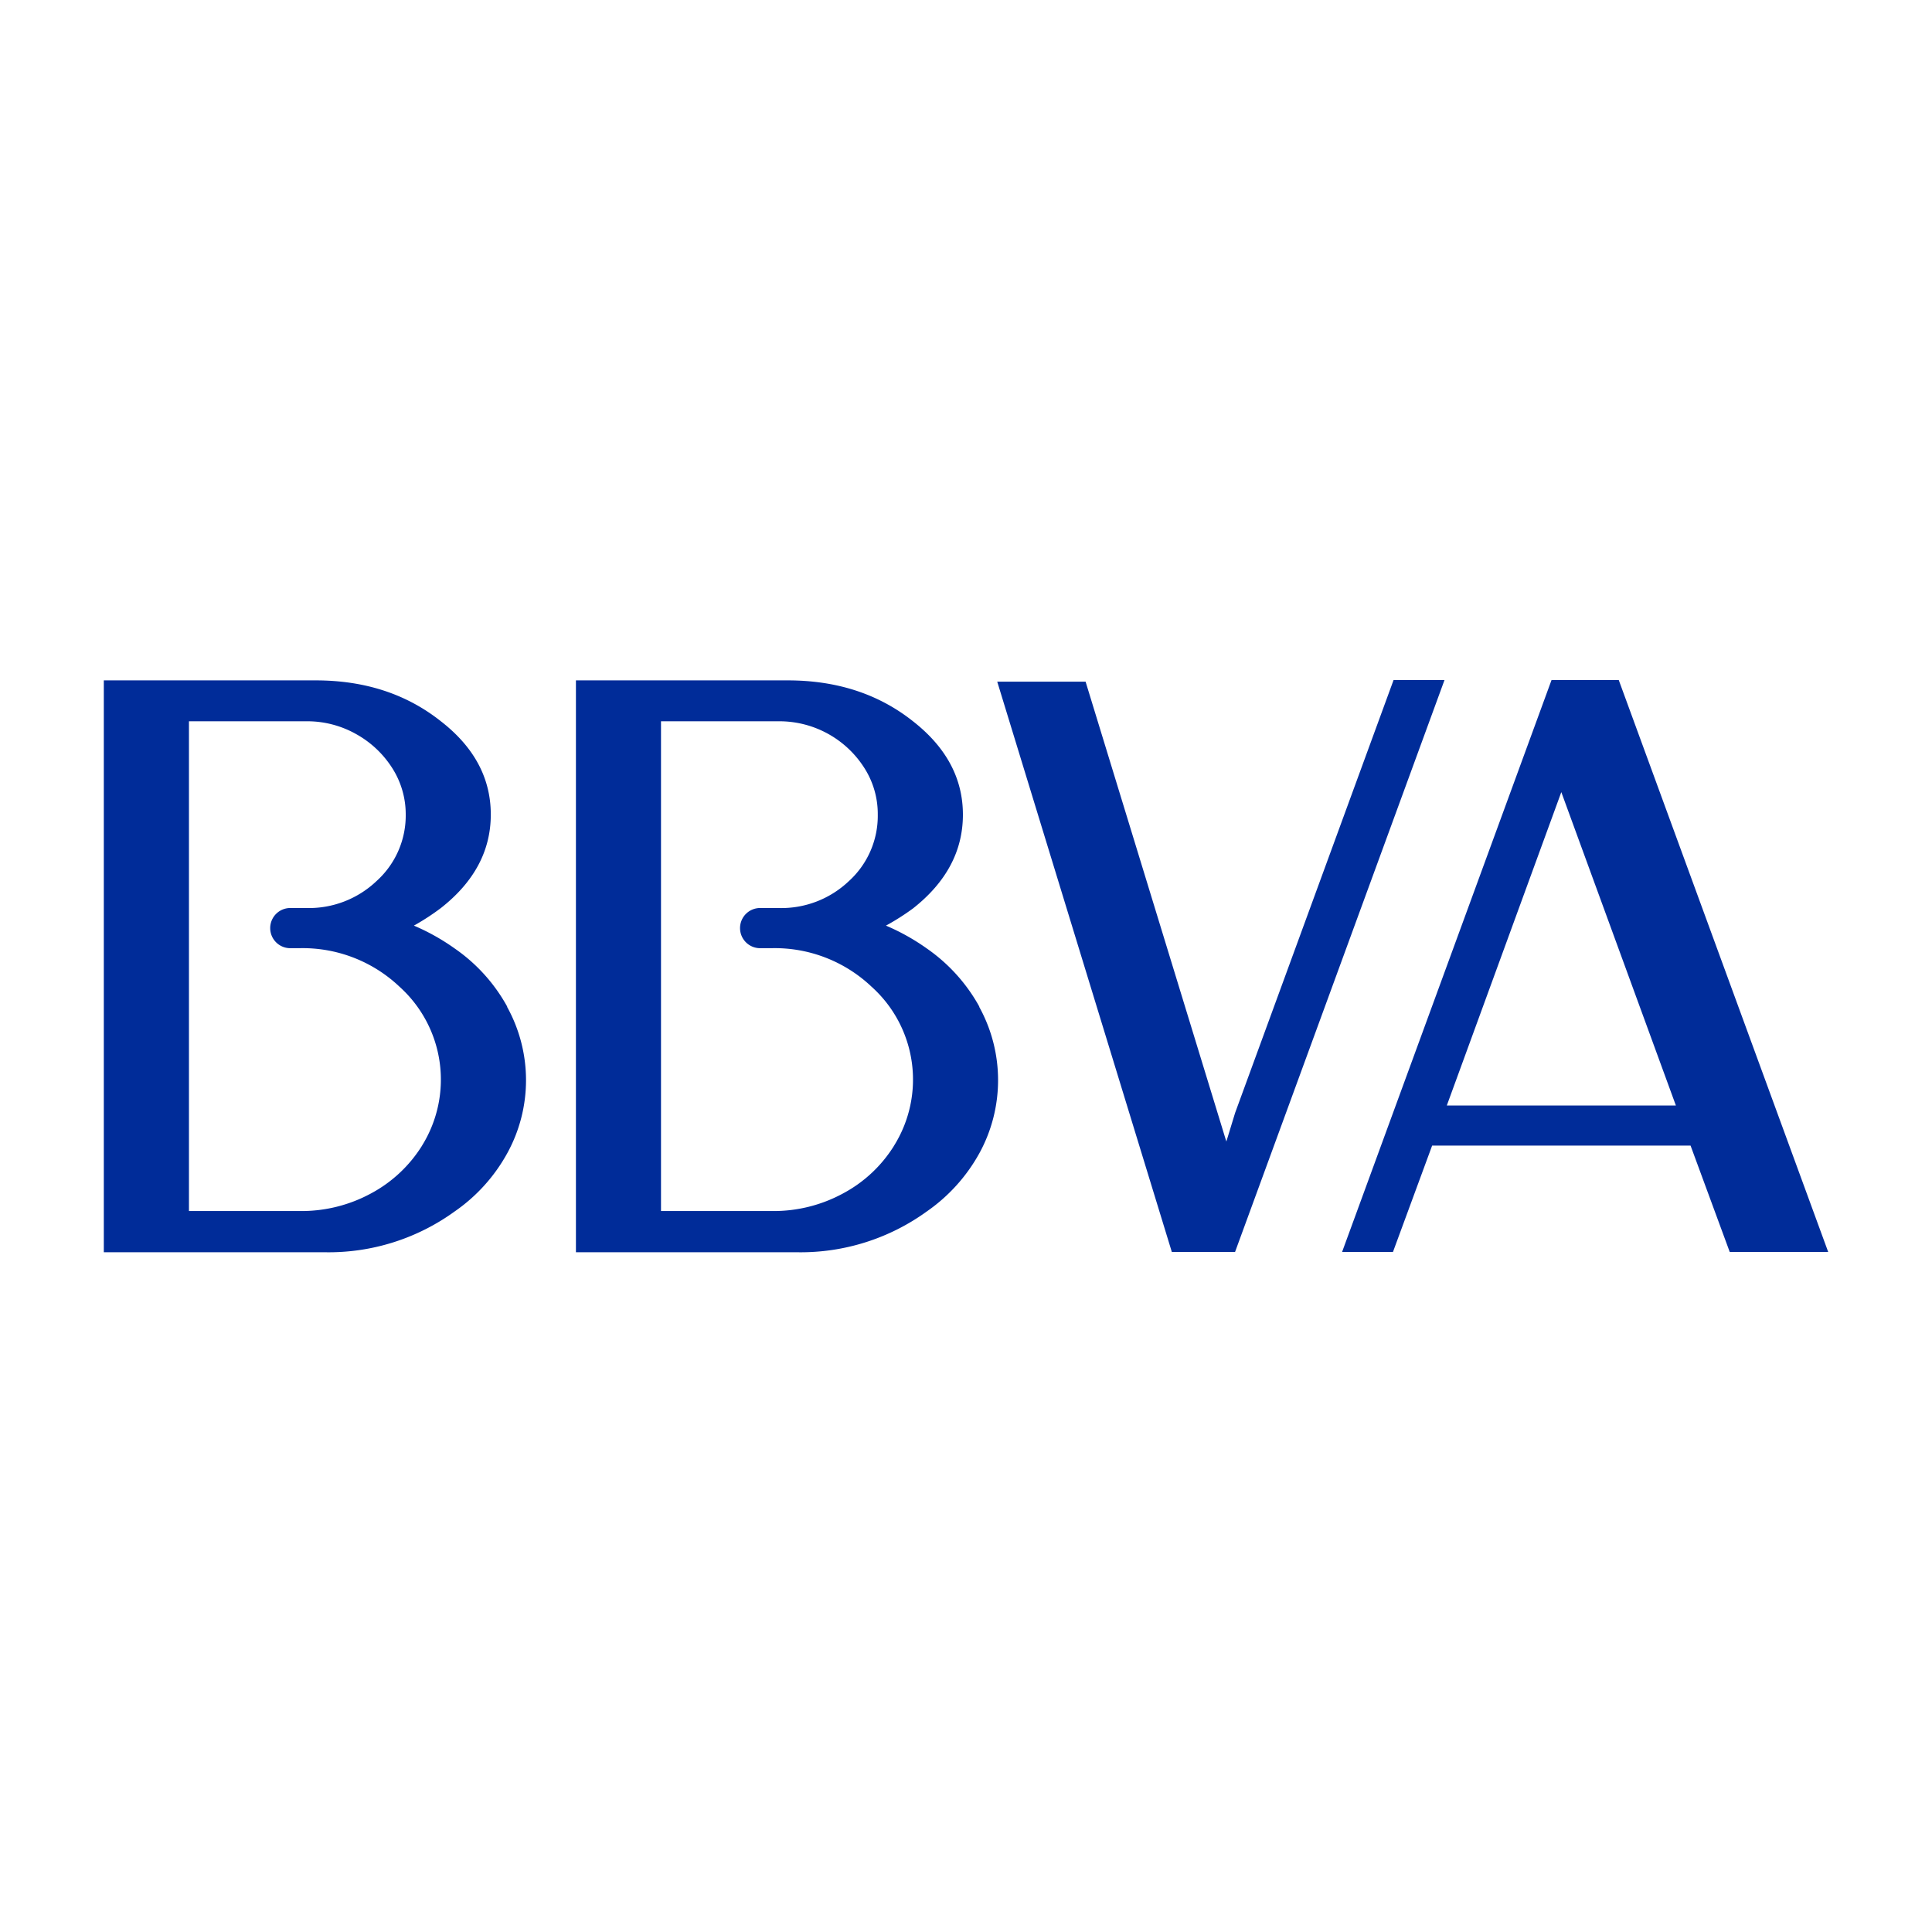 <svg xmlns="http://www.w3.org/2000/svg" viewBox="0 0 300 300"><defs><style>.a{fill:#002c99;}</style></defs><path class="a" d="M152.06,156.29a26.69,26.69,0,0,0-8.13-9,33.63,33.63,0,0,0-6.36-3.56,36.9,36.9,0,0,0,4.2-2.67q7.74-6.09,7.75-14.54T141.77,112q-8-6.35-19.44-6.35H89.43v88.8h34.42a33.39,33.39,0,0,0,20.08-6.35,26.69,26.69,0,0,0,8.13-9,23.6,23.6,0,0,0,0-22.74Zm-13.22,21.6a20.89,20.89,0,0,1-7.94,7.43,22.57,22.57,0,0,1-11,2.73H102.64V112h18.29a15.63,15.63,0,0,1,13.28,7.24,13.25,13.25,0,0,1,2.09,7.24,13.7,13.7,0,0,1-4.51,10.36A15.22,15.22,0,0,1,120.93,141h-2.72a3.12,3.12,0,1,0,0,6.23h1.71a21.85,21.85,0,0,1,15.43,6,19.37,19.37,0,0,1,3.49,24.65Z"/><path class="a" d="M78.75,156.29a26.49,26.49,0,0,0-8.13-9,33.55,33.55,0,0,0-6.35-3.56A36.74,36.74,0,0,0,68.46,141q7.76-6.09,7.75-14.54T68.46,112q-8-6.35-19.43-6.35H16.12v88.8H50.55a33.34,33.34,0,0,0,20.07-6.35,26.49,26.49,0,0,0,8.13-9,23.53,23.53,0,0,0,0-22.74Zm-13.21,21.6a21,21,0,0,1-7.94,7.43,22.61,22.61,0,0,1-11,2.73H29.34V112H47.63a15.44,15.44,0,0,1,7.69,2,15.63,15.63,0,0,1,5.59,5.27A13.33,13.33,0,0,1,63,126.43a13.7,13.7,0,0,1-4.51,10.36A15.25,15.25,0,0,1,47.63,141H44.9a3.12,3.12,0,0,0,0,6.23h1.71a21.86,21.86,0,0,1,15.44,6,19.41,19.41,0,0,1,3.49,24.65Z"/><polygon class="a" points="216.3 105.85 210.02 123 210.02 123 191.79 172.8 190.43 177.25 190.3 176.85 168.57 105.85 154.85 105.85 181.96 194.4 183.88 194.4 191.78 194.4 191.78 194.4 217.93 123 224.3 105.6 216.39 105.6 216.3 105.85"/><path class="a" d="M251.36,105.6H240.92L208.4,194.4h7.9l6.08-16.51h40.13l6.08,16.51h15.29ZM256,171.66H224.66L242.44,123l17.79,48.66Z"/></svg>